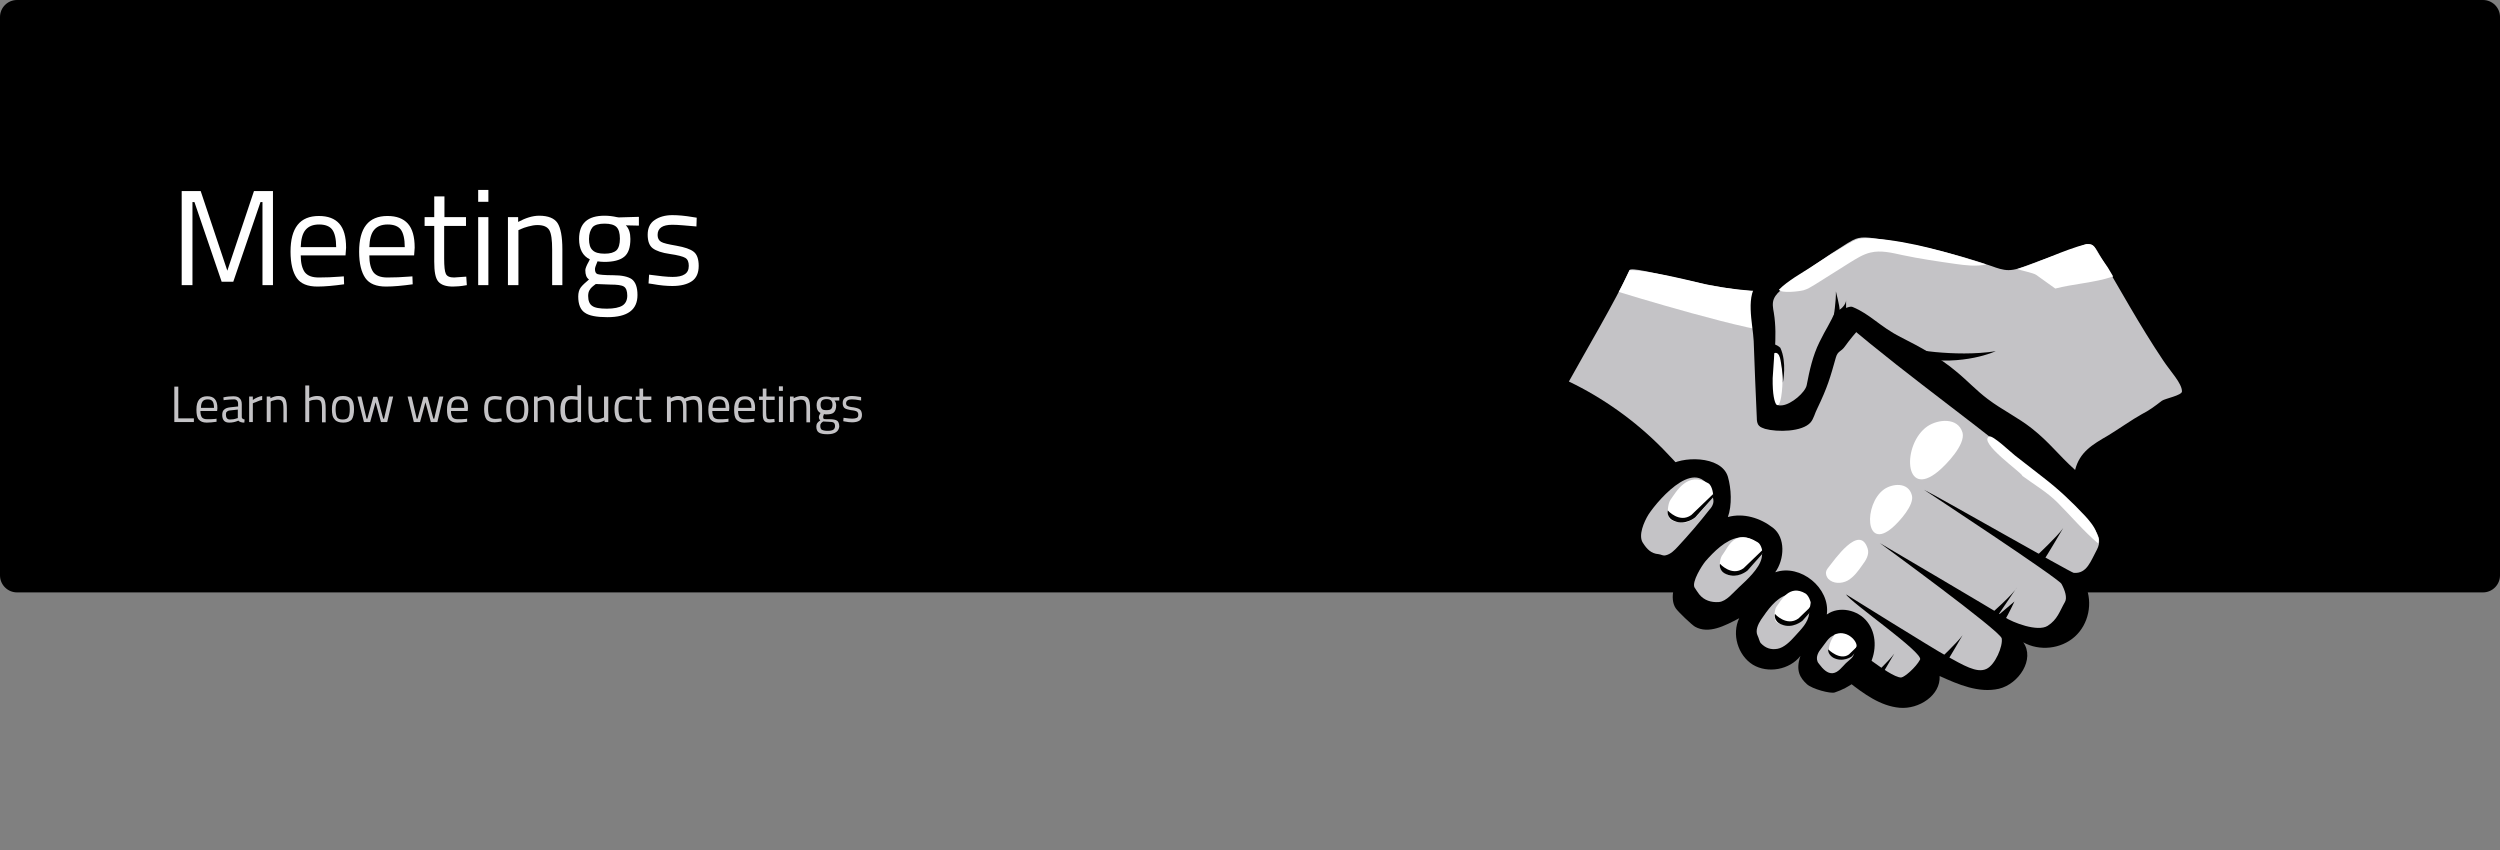 <?xml version="1.0" encoding="utf-8"?>
<!-- Generator: Adobe Illustrator 23.0.2, SVG Export Plug-In . SVG Version: 6.00 Build 0)  -->
<svg version="1.1" xmlns="http://www.w3.org/2000/svg" xmlns:xlink="http://www.w3.org/1999/xlink" x="0px" y="0px"
	 viewBox="0 0 882 300" style="enable-background:new 0 0 882 300;" xml:space="preserve">
<rect x="0" y="0" width="882" height="300" fill="#808080" stroke="none"/>
<style type="text/css">
	.st0{fill:#C4C3C6;}
	.st1{fill:#FFFFFF;}
	.st2{fill-rule:evenodd;clip-rule:evenodd;}
	.st3{fill-rule:evenodd;clip-rule:evenodd;fill:#C4C3C6;}
	.st4{fill-rule:evenodd;clip-rule:evenodd;fill:#FFFFFF;}
	.st5{fill:#010101;}
	.st6{fill:none;}
	.st7{fill-rule:evenodd;clip-rule:evenodd;fill:#B1B2B7;}
	.st8{fill-rule:evenodd;clip-rule:evenodd;fill:#FDFDFD;}
	.st9{fill-rule:evenodd;clip-rule:evenodd;fill:#F9F9F9;}
</style>
<g id="Layer_4">
	<path d="M876,209H6c-3.3,0-6-2.7-6-6V6c0-3.3,2.7-6,6-6h870c3.3,0,6,2.7,6,6v197C882,206.3,879.3,209,876,209z"/>
</g>
<g id="Layer_2">
</g>
<g id="Layer_3">
</g>
<g id="Layer_1">
	<g>
		<path d="M619.7,91.2c10.3,0.7,21.8,0.7,31.9,2.8c3,0.6,5.4,4.3,8,5.9c4.2,2.5,7.4,6.3,10.6,9.9c17.1,19.1,38.4,33.7,58.7,49.3
			c8.3,6.4,16.8,13.5,19.8,23.5s-2.5,23.1-12.9,24.1c2.6,6,1.1,13.5-3.8,17.9s-12.5,5.2-18.2,2c4.2,5.9-1.5,14.7-8.6,16.4
			c-7.1,1.6-14.3-1.5-20.9-4.5c0.4,6.8-7.3,11.8-14.1,11.2s-12.6-4.9-18-9.1c-8.9-6.9-17.7-13.7-26.6-20.6
			c-16.7-12.9-34-26.6-43.3-45.6c-1.9-3.8-3.4-7.8-6.1-11.1c-2.4-2.8-5.5-4.9-8.5-6.9c-10.1-6.5-20.7-12.3-31.7-17.4
			c5-10.2,10.1-20.4,15.5-30.4c3.8-7.1,17.3-30.4,17.3-30.4c8.6,2,15.4,7.3,22.8,9.5C601.1,90.4,610,90.5,619.7,91.2z"/>
		<path class="st0" d="M700.8,236c-3.4,1.6-8.1-1.3-14.3-4.7c-4.1-2.2-35.2-21.6-35.2-21.6c1.3,2.6,27.4,20.6,26.1,23
			c-1.5,2.8-5.5,6.2-6.6,6.3c-2,0.3-8.3-4.3-8.3-4.3c-21.2-14.8-33.2-24.8-49.3-45c-8.7-10.9-16.7-21.3-26.5-31.3
			c-9.8-10-21.3-18.1-33.2-23.8c5.5-10,16.6-28.7,21.4-39.3c0.9-2,30.2,7.4,46.7,7.6c5.5,0.1,16.2,0.9,21.4,2.7c3.2,1.1,5.4,6,8,8.3
			c23.4,20,49.6,38,72.9,58c0,0,9.6,7.9,11.2,10.1c2.7,3.5,7.3,7,4.7,11.9c-2.2,4-3.5,8.6-8.2,8.2c-1-0.1-49.1-27.6-52.8-29.3
			c0,0,47.3,31.1,48.5,33.2c1.2,2.2,2.1,4.9,1.2,6.4c-1.8,3.1-2.6,6.2-6.1,8.4c-3.5,2.2-12.2-1.1-15.2-3.1c-3-2-44-26.1-44-26.1
			s42.4,30.9,43,33.6C706.7,227.9,703.9,234.6,700.8,236z"/>
		<path class="st1" d="M667.7,186.1c-9.8,8.5-10.2-8.2-3.1-13.4c2.9-2.1,8.6-2.8,9.9,2C675.5,178.1,670.1,184,667.7,186.1z"/>
		<path class="st1" d="M683.8,166.3c-12.2,10.1-12.8-9.7-3.8-15.9c3.7-2.5,10.8-3.3,12.4,2.3C693.4,156.9,686.7,163.9,683.8,166.3z"
			/>
		<path class="st1" d="M658.9,193.5c0.7,2.1-0.6,4.2-1.9,5.9c-1.4,2-2.9,4.1-5.1,5.4c-2.2,1.2-5.2,1.2-6.9-0.6
			c-0.6-0.7-1-1.7-0.7-2.7c0.1-0.4,0.4-0.8,0.6-1.1C647.1,197.7,656,184.6,658.9,193.5z"/>
		<path d="M702.8,216.2c0,0,7.5-6.6,8.8-9l-6.8,10l5.9-5c0,0-2,4.3-3.5,6.8C707.2,219,702.5,219.5,702.8,216.2z"/>
		<path d="M684.3,232.6c0,0,6.4-6.1,8.1-8.5c0,0-5.2,9-6,10L684.3,232.6z"/>
		<path d="M660.2,239.1c0,0,6.4-6.1,8.1-8.5c0,0-5.2,9-6,10L660.2,239.1z"/>
		<path d="M718.6,196c0,0,7.4-6.9,9.3-9.7c0,0-6,10.2-6.9,11.4L718.6,196z"/>
		<path class="st1" d="M713.5,167.9c4.2,3.1,8.7,5.7,12.4,9.4c4.5,4.5,9.4,10.3,14.3,14.4c0.7-1.8-0.2-2.4-0.7-4.1s-2.6-4.2-3.8-5.5
			c-4.9-5.2-9.2-9.3-14.9-13.7c-3.3-2.6-6.6-5.1-9.9-7.7c-1.2-0.9-7.9-7.3-9.1-6.7C697.7,156,713.5,166.9,713.5,167.9z"/>
		<path class="st1" d="M571.1,103c0,0,49.3,15.2,57.9,14.3L642.5,99c0,0-8.6,7.4-40.1,1.5c0,0-20.5-5.3-27.5-5.2
			C574.9,95.3,572.1,101.2,571.1,103z"/>
		<path d="M588.4,164.5c4.4-3.6,18.9-4,21.2,3.7c1.2,4.1,1.5,10.1,0,14.2c5.5-1.5,11.4,0.3,15.9,3.8c4.5,3.5,4.1,11.1,0.8,15.7
			c8.9-3.1,19.5,5.6,18.2,14.9c4.3-3.1,11-1.7,14.3,2.6c3.3,4.2,3.3,10.4,0.8,15.2c-2.5,4.7-7.2,8-12.3,9.7
			c-1.5,0.5-7.9-1.2-9.8-2.9c-2.4-2.2-4.1-4.8-2.3-10c-3.8,4.9-11.5,6.3-16.8,3.1c-5.3-3.3-7.5-10.8-4.8-16.4
			c-5.1,2.7-10.8,5.7-15.6,3c-1.2-0.7-6-5.3-6.8-6.5c-2.4-3.6-0.1-9.3,0.9-13.5c-1.2,2.6-6.5,4.4-9.4,3.1
			c-13.6-6.1-12-13.7-5.9-24.6C580.5,172.9,584.4,167.7,588.4,164.5z"/>
		<path class="st0" d="M604.3,175.5c0.2,0.7,0.3,1.4,0.1,2.1c-0.2,0.8-0.7,1.6-1.3,2.2c-3.5,4.5-7.3,8.9-11.2,13.1
			c-1.2,1.3-2.5,2.6-4.2,3c-1,0.3-1.6-0.3-2.6-0.4c-2.6-0.2-4.1-1.8-5.5-4c-1.7-2.6,0.4-7.4,2-10C585.3,175.9,600,159,604.3,175.5z"
			/>
		<path class="st0" d="M613.2,189.7c2.2-0.4,4.6,0.1,6.3,1.6c1.7,1.4,2.5,3.5,2,5.6c-0.8,3.7-5.2,7.7-8,10.3c-2,1.8-4.4,5-7.1,5.2
			c-2.7,0.2-5.2-0.6-6.9-2.7c-0.4-0.5-1.4-2-1.7-2.5c-0.9-2,2.5-7.5,3.9-9.2C604.6,194.7,608.7,190.5,613.2,189.7z"/>
		<path class="st0" d="M630.4,209.9c1.9-0.5,4-0.2,5.6,1c1.6,1.2,2.6,3.4,2.3,5.4c-0.4,3.5-2.8,5.6-5.1,8.2c-1.6,1.8-3.8,4-6.1,4.4
			c-2.3,0.4-4.2-0.2-5.9-2c-0.4-0.4-0.8-2.1-1.1-2.6c-0.9-1.8,0.1-4,1.2-5.7C623.5,215.4,626.5,211,630.4,209.9z"/>
		<path class="st0" d="M648.4,223.7c1.6-0.3,3.3,0.1,4.5,1.2c1.2,1.1,1.9,2.9,1.5,4.6c-0.6,2.8-1.2,2.6-3.2,4.5
			c-1.4,1.4-2.7,3.3-4.6,3.5c-1.9,0.2-3.5-1.5-4.7-3.1c-0.3-0.4-0.6-0.7-0.7-1.1c-0.6-1.6,0.3-3.3,1.4-4.6
			C644.7,226.1,645.2,224.3,648.4,223.7z"/>
		<path class="st1" d="M602.7,170.5c1.5,0.9,1.8,4.3,1.7,4.6c-0.1,0.4-0.4,0.8-0.7,1.1c-2,2.3-3.4,4.3-5.6,6.4
			c-0.7,0.6-2.3,1.4-3.2,1.7c-0.6,0.1-1.2,0.1-1.8,0c-1.5-0.1-3.2-0.3-4.1-1.4c-1-1.3-0.6-5.2,0.3-6.5
			C591.4,173.5,595.3,166.1,602.7,170.5z"/>
		<path class="st1" d="M637,209.4c1.1,0.7,1.9,3,1.8,3.3c-0.1,0.3-0.1,1.4-0.4,1.7c-1.5,1.8-2.5,3.4-4.3,5c-0.5,0.5-2.4,0.7-3.2,0.9
			c-0.4,0.1-0.9,0.1-1.3,0c-1.1-0.1-2.5-0.2-3.1-1.1c-0.7-1-0.5-4.1,0.2-5.1C628.4,211.8,631.3,206,637,209.4z"/>
		<path class="st1" d="M620.1,191.3c1.4,0.8,1.8,3.6,1.7,3.9c-0.1,0.4-0.4,0.7-0.7,1c-2,1.9-2.5,3-4.7,4.8c-0.7,0.5-3,1.9-3.9,2.1
			c-0.6,0.1-1.1,0.1-1.7,0c-1.5-0.1-2.7-1.2-3.5-2.1c-1-1.1-0.5-4.3,0.5-5.4C609.7,193.1,611.9,186.3,620.1,191.3z"/>
		<path d="M588.4,180.1c0,0,4.1,4.6,8.3,1.6l7.8-7.5l0.2,0.9l-6.6,7.4c0,0-3.5,3-7.4,1.3C587.8,182.7,588.4,180.1,588.4,180.1z"/>
		<path d="M606.8,198.9c0,0,4.1,4.6,8.3,1.6l7.8-7.5l0.2,0.9l-6.6,7.4c0,0-3.5,3-7.4,1.3C606.2,201.4,606.8,198.9,606.8,198.9z"/>
		<path d="M626.2,216.6c0,0,4.1,4.6,8.3,1.6l7.8-7.5l0.2,0.9l-6.6,7.4c0,0-3.5,3-7.4,1.3C625.6,219.2,626.2,216.6,626.2,216.6z"/>
		<path d="M619.8,147.4c0,1,0.1,2.1,0.8,2.8c0.5,0.6,1.4,0.8,2.1,1.1c4.3,1.2,13.2,1.1,16.1-2.3c1.1-1.3,1.5-3.3,2.3-4.8
			c3.7-7.7,4.6-11,6.6-18.1c0.7-2.4,1.8-1.9,3.2-3.9c1.4-2,3.9-5,5.5-6.8c2.2-2.5,1.9-3.4,3.7-6c0.4-0.6,1.3-0.9,2.1-0.9
			c1,0,1.9,0.7,2.7,1.5c6.5,6.1,13.2,12.1,19.9,18c2.3,2.1,4.7,4.1,7,6.2c15.5,13.8,31,27.6,46.5,41.4c0.6,0.6,1.4,1.2,2.2,1
			c0.7-0.1,1.2-0.8,1.6-1.4c4.4-6.9,7.3-15.4,14.1-20c2.6-1.8,5.7-2.9,8.6-4.1c4.9-2.1,9.5-4.8,13.8-7.9c0.6-0.4,1.2-0.9,1.6-1.5
			c0.5-0.8,0.6-1.9,0.5-2.9c-0.5-8.2-6.6-12.9-10.2-20.3c-2.1-4.3-4.8-10.1-7.5-14c-1.4-2-2-4.3-3.3-6.3c-1.6-2.5-2.8-4.9-4.3-7.4
			c-3.9-6.1-7.9-12.5-11.3-18.9c-9.2,3.9-16.4,6.9-25.6,10.9c-3.1,1.3-6.2,2.6-9.6,2.8c-3.2,0.1-6.3-0.8-9.3-1.7
			C687,80.4,674,78,661.1,75.7c-2.2-0.4-4.4-0.8-6.5-0.3c-2.5,0.6-4.5,2.2-6.5,3.9c-8.4,7-19,13-27.4,20c-5.2,4.4-2.3,14.8-2,21
			C619,129.3,619.4,138.4,619.8,147.4z"/>
		<path class="st0" d="M637.4,135.9c1-5.2,2.1-10.3,4.5-15.2c2.5-5.1,3.5-6,5.9-11.5c1.8,0.8,4.3-1.5,5.8-0.9
			c6.3,2.6,9.6,6.9,16.9,10.6c6.9,3.5,13.8,7.2,19.7,12.2c3.8,3.1,7.2,6.8,11.1,9.7c5,3.8,10.7,6.5,15.6,10.4
			c6.2,4.9,9.2,9.2,15.2,14.6c1.6-6.3,6-8.9,11.7-12.2c2.7-1.6,8.9-5.9,11.7-7.4c2.9-1.5,4.6-2.8,7.2-4.8c1.1-0.8,7.1-1.9,7.1-3.3
			c0-2.9-4.1-7.1-6.6-10.9c-8.4-12.5-15.5-25.6-23.3-38.7c-0.6-1-1.3-2-2.4-2.3c-0.9-0.3-1.9,0.1-2.8,0.4c-5.4,2.1-14,4.9-19.4,7
			c-2.1,0.8-4.4,1.7-6.7,1.7c-2,0-4-0.7-5.9-1.4c-13.6-4.7-27.7-8-42-9.9c-1.7-0.2-3.4-0.4-5.1,0c-1.4,0.3-2.6,1.1-3.8,1.8
			c-7.9,4.9-15.5,10.2-22.8,16c-1.3,1-2.6,2.2-3.2,3.7c-0.6,1.5-0.3,3.2,0,4.8c1.5,9.2-0.5,16.9,0.2,26.2c0.4,5.3,0.1,6.9,2.8,6.5
			C632.1,142.6,636.9,138.4,637.4,135.9z"/>
		<path d="M672.6,122.8c0,0,16.8,3.4,31.5,1.1c0,0-11.3,5.3-27.2,2.5L672.6,122.8z"/>
		<path class="st1" d="M645.2,229.4c0,0,2.6,3.1,4.9,3c0,0,5.2-2.7,4.9-4.8s-3.9-5.5-7.8-3.7C647.2,224,645.1,226.8,645.2,229.4z"/>
		<path d="M645,229.1c0,0,4.1,4.1,7.3,1.8l5.8-5.6l0.2,0.7l-5,5.6c0,0-3.2,2.3-6.6,0.4C644.7,230.7,645,229.1,645,229.1z"/>
		<path class="st1" d="M626,124.6c0-0.8,0.9-1.1,1.2-0.4c0.6,1,1.4,4.4,1.7,7.4c0,0,0.2,8.9-1.4,11.2c-0.2,0.3-0.7,0.1-0.9-0.2
			c-0.5-0.8-1.3-3.2-1.2-9.2L626,124.6z"/>
		<path class="st1" d="M743.6,94.3c-1-1.5-3.1-4.3-3.8-5.7c-1.1-2-1.4-2.5-3.7-2.5c-8.2,2.1-16.4,6.4-24.4,8.8
			c1.1,0.5,5.8,1.4,6.7,2.1c4.5,3.3,2.2,1.5,6.7,4.8c6.1-1.6,14-2.1,19.9-4.1c0.3-0.1,0.4,0,0.5-0.2L743.6,94.3z"/>
		<path d="M646.9,111.9c0,0,0.9-5.6,0.8-9.1c0,0,1.4,5.4,1.3,6.5c0,0,2.5-1.7,2.3-3.7v6.3H646.9z"/>
		<path class="st1" d="M636.3,102.4c1.4-0.4,2.7-1.2,4-2c4.1-2.6,8.3-5.2,12.4-7.8c2.3-1.4,4.6-2.9,7.2-3.5
			c3.7-0.9,7.6,0.1,11.3,0.9c6.1,1.3,12.3,2.2,18.6,3.1c3.6,0.5,7.4,1,11,0.2c-13.2-4.1-26.4-8.2-40.2-9.2c-1.7-0.1-3.4-0.2-5,0.2
			c-1.3,0.4-2.6,1.1-3.8,1.8c-4.2,2.5-8.3,5.1-12.4,7.8c-3.8,2.5-8.5,5-11.8,8.3C628.4,103.6,634.8,102.8,636.3,102.4z"/>
		<path d="M626,124.6c0,0,1.6-0.9,2.2,2.5c0,0,0.9,5.1,0.8,7.9c0,0,1.5-7.2-0.9-12.3c0,0-2.9-2.9-5,0L626,124.6z"/>
	</g>
	<g>
		<path class="st1" d="M64.1,100.6V67.4h6.7l9.4,28.1l9.4-28.1h6.7v33.2h-3.7V71.3h-0.7l-9.6,28.1h-4.1l-9.6-28.1h-0.7v29.3H64.1z"
			/>
		<path class="st1" d="M119.9,97.6l1.4-0.1l0.1,2.8c-3.6,0.5-6.8,0.8-9.4,0.8c-3.5,0-5.9-1-7.3-3c-1.4-2-2.2-5.1-2.2-9.3
			c0-8.4,3.3-12.6,10-12.6c3.2,0,5.6,0.9,7.2,2.7c1.6,1.8,2.4,4.6,2.4,8.5l-0.2,2.7h-15.8c0,2.7,0.5,4.6,1.4,5.9
			c1,1.3,2.6,1.9,5,1.9C115,97.9,117.4,97.8,119.9,97.6z M118.6,87.2c0-2.9-0.5-5-1.4-6.2c-0.9-1.2-2.5-1.8-4.6-1.8
			c-2.1,0-3.7,0.6-4.8,1.9c-1.1,1.3-1.6,3.3-1.7,6.1H118.6z"/>
		<path class="st1" d="M144.1,97.6l1.4-0.1l0.1,2.8c-3.6,0.5-6.8,0.8-9.4,0.8c-3.5,0-5.9-1-7.3-3c-1.4-2-2.2-5.1-2.2-9.3
			c0-8.4,3.3-12.6,10-12.6c3.2,0,5.6,0.9,7.2,2.7c1.6,1.8,2.4,4.6,2.4,8.5l-0.2,2.7h-15.8c0,2.7,0.5,4.6,1.4,5.9
			c1,1.3,2.6,1.9,5,1.9C139.2,97.9,141.6,97.8,144.1,97.6z M142.8,87.2c0-2.9-0.5-5-1.4-6.2c-0.9-1.2-2.5-1.8-4.6-1.8
			c-2.1,0-3.7,0.6-4.8,1.9c-1.1,1.3-1.6,3.3-1.7,6.1H142.8z"/>
		<path class="st1" d="M164.3,79.7h-7.6v11.5c0,2.8,0.2,4.6,0.6,5.4c0.4,0.9,1.4,1.3,2.9,1.3l4.3-0.3l0.2,3
			c-2.1,0.4-3.8,0.5-4.9,0.5c-2.5,0-4.2-0.6-5.2-1.8c-1-1.2-1.4-3.5-1.4-7V79.7h-3.4v-3.1h3.4v-7.3h3.6v7.3h7.6V79.7z"/>
		<path class="st1" d="M168.7,71.2V67h3.6v4.2H168.7z M168.7,100.6v-24h3.6v24H168.7z"/>
		<path class="st1" d="M182.8,100.6h-3.6v-24h3.6v1.7c2.6-1.4,5.1-2.2,7.4-2.2c3.2,0,5.4,0.9,6.5,2.6c1.1,1.7,1.7,4.8,1.7,9.2v12.7
			h-3.6V88c0-3.3-0.3-5.6-1-6.8c-0.7-1.2-2.1-1.8-4.2-1.8c-1,0-2.1,0.2-3.2,0.5c-1.1,0.3-2,0.6-2.6,0.9l-0.9,0.4V100.6z"/>
		<path class="st1" d="M214.3,111.9c-3.8,0-6.5-0.5-8-1.6c-1.5-1-2.3-2.9-2.3-5.7c0-1.3,0.3-2.4,0.9-3.2c0.6-0.8,1.6-1.7,2.9-2.8
			c-0.9-0.6-1.3-1.7-1.3-3.3c0-0.5,0.4-1.6,1.2-3l0.4-0.8c-2.5-1.2-3.8-3.6-3.8-7.2c0-5.5,3-8.2,9-8.2c1.5,0,3,0.2,4.3,0.5l0.7,0.1
			l7.1-0.2v3.1l-4.6-0.1c1.1,1.1,1.6,2.7,1.6,4.8c0,3-0.7,5.1-2.2,6.3s-3.8,1.8-7,1.8c-0.9,0-1.6-0.1-2.4-0.2
			c-0.6,1.4-0.9,2.3-0.9,2.7c0,1,0.3,1.6,0.9,1.8c0.6,0.2,2.4,0.4,5.5,0.4c3.1,0,5.3,0.5,6.6,1.4c1.3,1,2,2.8,2,5.6
			C224.9,109.3,221.4,111.9,214.3,111.9z M207.5,104.4c0,1.7,0.5,2.9,1.4,3.5c0.9,0.7,2.7,1,5.2,1s4.4-0.4,5.5-1.1
			c1.1-0.7,1.7-1.9,1.7-3.5c0-1.6-0.4-2.7-1.2-3.2c-0.8-0.5-2.4-0.7-4.7-0.7l-5.2-0.2c-1.1,0.8-1.8,1.4-2.1,2
			C207.7,102.7,207.5,103.5,207.5,104.4z M207.8,84.3c0,1.9,0.4,3.2,1.3,4c0.8,0.8,2.2,1.2,4.2,1.2c2,0,3.3-0.4,4.2-1.2
			c0.8-0.8,1.2-2.2,1.2-4.1c0-1.9-0.4-3.3-1.2-4.1s-2.2-1.2-4.2-1.2c-2,0-3.4,0.4-4.2,1.2C208.3,81.1,207.8,82.4,207.8,84.3z"/>
		<path class="st1" d="M237.2,79.3c-3.5,0-5.2,1.2-5.2,3.6c0,1.1,0.4,1.9,1.2,2.4c0.8,0.5,2.6,0.9,5.5,1.4c2.8,0.5,4.9,1.2,6,2.1
			c1.2,0.9,1.8,2.6,1.8,5c0,2.5-0.8,4.3-2.4,5.4s-3.9,1.7-6.9,1.7c-2,0-4.3-0.2-7-0.7l-1.4-0.2l0.2-3.1c3.6,0.5,6.4,0.8,8.3,0.8
			s3.3-0.3,4.2-0.9c1-0.6,1.5-1.6,1.5-3c0-1.4-0.4-2.3-1.2-2.8c-0.8-0.5-2.7-1-5.5-1.4c-2.8-0.4-4.8-1.1-6-2
			c-1.2-0.9-1.8-2.5-1.8-4.8c0-2.3,0.8-4.1,2.5-5.2c1.6-1.1,3.7-1.7,6.2-1.7c2,0,4.4,0.2,7.3,0.7l1.3,0.2l-0.1,3.1
			C242.1,79.6,239.3,79.3,237.2,79.3z"/>
	</g>
	<g>
		<path class="st0" d="M68.4,148.9h-6.9v-12.5h1.4v11.2h5.5V148.9z"/>
		<path class="st0" d="M75.9,147.8l0.5-0.1l0,1.1c-1.4,0.2-2.5,0.3-3.5,0.3c-1.3,0-2.2-0.4-2.8-1.1s-0.8-1.9-0.8-3.5
			c0-3.2,1.3-4.7,3.8-4.7c1.2,0,2.1,0.3,2.7,1s0.9,1.7,0.9,3.2l-0.1,1h-5.9c0,1,0.2,1.7,0.5,2.2c0.4,0.5,1,0.7,1.9,0.7
			C74.1,147.9,75,147.9,75.9,147.8z M75.5,143.9c0-1.1-0.2-1.9-0.5-2.3c-0.4-0.5-0.9-0.7-1.7-0.7s-1.4,0.2-1.8,0.7
			c-0.4,0.5-0.6,1.2-0.6,2.3H75.5z"/>
		<path class="st0" d="M85.3,142.6v4.6c0,0.4,0.4,0.7,1,0.8l-0.1,1.1c-0.9,0-1.7-0.2-2.1-0.7c-1.1,0.5-2.2,0.7-3.2,0.7
			c-0.8,0-1.5-0.2-1.9-0.7c-0.4-0.5-0.6-1.1-0.6-2s0.2-1.5,0.7-1.9c0.4-0.4,1.1-0.7,2.1-0.8l2.8-0.3v-0.8c0-0.6-0.1-1-0.4-1.3
			c-0.3-0.3-0.6-0.4-1.1-0.4c-1,0-2,0.1-3,0.2l-0.6,0.1l-0.1-1c1.3-0.3,2.5-0.4,3.5-0.4c1,0,1.8,0.2,2.2,0.7
			C85,140.9,85.3,141.6,85.3,142.6z M79.7,146.3c0,1.1,0.5,1.7,1.4,1.7c0.8,0,1.6-0.1,2.4-0.4l0.4-0.1v-3l-2.7,0.3
			c-0.5,0-0.9,0.2-1.2,0.5C79.8,145.4,79.7,145.8,79.7,146.3z"/>
		<path class="st0" d="M87.9,148.9v-9h1.3v1.2c1-0.7,2.1-1.2,3.3-1.4v1.4c-0.5,0.1-1,0.2-1.6,0.5s-1,0.4-1.3,0.5l-0.4,0.2v6.6H87.9z
			"/>
		<path class="st0" d="M95.5,148.9h-1.4v-9h1.3v0.6c1-0.5,1.9-0.8,2.8-0.8c1.2,0,2,0.3,2.4,1c0.4,0.6,0.6,1.8,0.6,3.5v4.8H100v-4.7
			c0-1.2-0.1-2.1-0.4-2.6s-0.8-0.7-1.6-0.7c-0.4,0-0.8,0.1-1.2,0.2c-0.4,0.1-0.8,0.2-1,0.3l-0.3,0.2V148.9z"/>
		<path class="st0" d="M109.1,148.9h-1.4V136h1.4v4.4c1-0.5,1.9-0.7,2.8-0.7c1.2,0,2,0.3,2.4,1c0.4,0.6,0.6,1.8,0.6,3.5v4.8h-1.3
			v-4.7c0-1.2-0.1-2.1-0.4-2.6c-0.2-0.5-0.8-0.7-1.6-0.7c-0.8,0-1.5,0.1-2.2,0.4l-0.3,0.1V148.9z"/>
		<path class="st0" d="M117.1,144.4c0-1.6,0.3-2.8,0.9-3.6c0.6-0.7,1.6-1.1,3-1.1c1.4,0,2.4,0.4,3,1.1c0.6,0.7,0.9,1.9,0.9,3.6
			c0,1.6-0.3,2.8-0.8,3.6c-0.6,0.7-1.6,1.1-3,1.1s-2.5-0.4-3-1.1C117.3,147.2,117.1,146,117.1,144.4z M118.4,144.4
			c0,1.3,0.2,2.2,0.5,2.8c0.3,0.5,1,0.8,2,0.8c1,0,1.7-0.3,2-0.8c0.3-0.5,0.5-1.4,0.5-2.8s-0.2-2.2-0.5-2.7c-0.3-0.5-1-0.7-1.9-0.7
			s-1.6,0.2-1.9,0.7C118.6,142.2,118.4,143.1,118.4,144.4z"/>
		<path class="st0" d="M126.1,139.9h1.4l1.8,7.8h0.3l2.1-7.7h1.4l2.1,7.7h0.3l1.8-7.8h1.4l-2.1,9h-2.2l-1.9-7l-1.9,7h-2.2
			L126.1,139.9z"/>
		<path class="st0" d="M143.8,139.9h1.4l1.8,7.8h0.3l2.1-7.7h1.4l2.1,7.7h0.3l1.8-7.8h1.4l-2.1,9H152l-1.9-7l-1.9,7h-2.2
			L143.8,139.9z"/>
		<path class="st0" d="M164.3,147.8l0.5-0.1l0,1.1c-1.4,0.2-2.5,0.3-3.5,0.3c-1.3,0-2.2-0.4-2.8-1.1s-0.8-1.9-0.8-3.5
			c0-3.2,1.3-4.7,3.8-4.7c1.2,0,2.1,0.3,2.7,1s0.9,1.7,0.9,3.2l-0.1,1h-5.9c0,1,0.2,1.7,0.5,2.2c0.4,0.5,1,0.7,1.9,0.7
			C162.5,147.9,163.4,147.9,164.3,147.8z M163.8,143.9c0-1.1-0.2-1.9-0.5-2.3c-0.4-0.5-0.9-0.7-1.7-0.7s-1.4,0.2-1.8,0.7
			c-0.4,0.5-0.6,1.2-0.6,2.3H163.8z"/>
		<path class="st0" d="M174.6,139.7c0.4,0,1.1,0.1,2,0.2l0.4,0.1l-0.1,1.1c-1-0.1-1.7-0.2-2.1-0.2c-1,0-1.7,0.2-2.1,0.7
			s-0.5,1.4-0.5,2.7c0,1.3,0.2,2.2,0.5,2.7c0.3,0.5,1.1,0.8,2.1,0.8l2.1-0.2l0.1,1.1c-1.1,0.2-2,0.3-2.5,0.3c-1.4,0-2.4-0.4-2.9-1.1
			s-0.8-1.9-0.8-3.6s0.3-2.9,0.9-3.6C172.3,140.1,173.2,139.7,174.6,139.7z"/>
		<path class="st0" d="M178.6,144.4c0-1.6,0.3-2.8,0.9-3.6c0.6-0.7,1.6-1.1,3-1.1c1.4,0,2.4,0.4,3,1.1c0.6,0.7,0.9,1.9,0.9,3.6
			c0,1.6-0.3,2.8-0.8,3.6c-0.6,0.7-1.6,1.1-3,1.1s-2.5-0.4-3-1.1C178.8,147.2,178.6,146,178.6,144.4z M180,144.4
			c0,1.3,0.2,2.2,0.5,2.8c0.3,0.5,1,0.8,2,0.8c1,0,1.7-0.3,2-0.8c0.3-0.5,0.5-1.4,0.5-2.8s-0.2-2.2-0.5-2.7c-0.3-0.5-1-0.7-1.9-0.7
			s-1.6,0.2-1.9,0.7C180.1,142.2,180,143.1,180,144.4z"/>
		<path class="st0" d="M189.8,148.9h-1.4v-9h1.3v0.6c1-0.5,1.9-0.8,2.8-0.8c1.2,0,2,0.3,2.4,1c0.4,0.6,0.6,1.8,0.6,3.5v4.8h-1.3
			v-4.7c0-1.2-0.1-2.1-0.4-2.6s-0.8-0.7-1.6-0.7c-0.4,0-0.8,0.1-1.2,0.2c-0.4,0.1-0.8,0.2-1,0.3l-0.3,0.2V148.9z"/>
		<path class="st0" d="M205,136v12.9h-1.3v-0.6c-0.9,0.5-1.8,0.8-2.7,0.8c-0.5,0-0.9-0.1-1.3-0.2s-0.7-0.3-1-0.6
			c-0.6-0.6-1-1.8-1-3.6s0.3-3,0.9-3.8c0.6-0.8,1.5-1.2,2.9-1.2c0.7,0,1.4,0.1,2.2,0.2v-4H205z M200.4,147.8
			c0.2,0.1,0.5,0.1,0.8,0.1s0.7-0.1,1.2-0.2s0.8-0.2,1-0.3l0.4-0.2v-6.1c-0.8-0.1-1.5-0.2-2.1-0.2c-0.9,0-1.5,0.3-1.9,0.9
			c-0.4,0.6-0.5,1.5-0.5,2.7c0,1.4,0.2,2.3,0.6,2.8C199.9,147.5,200.1,147.7,200.4,147.8z"/>
		<path class="st0" d="M213.3,139.9h1.3v9h-1.3v-0.6c-0.9,0.5-1.8,0.8-2.7,0.8c-1.2,0-2-0.3-2.4-1c-0.4-0.6-0.6-1.8-0.6-3.5v-4.7
			h1.3v4.7c0,1.3,0.1,2.2,0.3,2.6c0.2,0.4,0.7,0.7,1.5,0.7c0.4,0,0.8-0.1,1.2-0.2c0.4-0.1,0.7-0.2,0.9-0.3l0.3-0.2V139.9z"/>
		<path class="st0" d="M220.6,139.7c0.4,0,1.1,0.1,2,0.2l0.4,0.1l-0.1,1.1c-1-0.1-1.7-0.2-2.1-0.2c-1,0-1.7,0.2-2.1,0.7
			s-0.5,1.4-0.5,2.7c0,1.3,0.2,2.2,0.5,2.7c0.3,0.5,1.1,0.8,2.1,0.8l2.1-0.2l0.1,1.1c-1.1,0.2-2,0.3-2.5,0.3c-1.4,0-2.4-0.4-2.9-1.1
			s-0.8-1.9-0.8-3.6s0.3-2.9,0.9-3.6C218.3,140.1,219.2,139.7,220.6,139.7z"/>
		<path class="st0" d="M229.7,141.1h-2.9v4.3c0,1,0.1,1.7,0.2,2c0.1,0.3,0.5,0.5,1.1,0.5l1.6-0.1l0.1,1.1c-0.8,0.1-1.4,0.2-1.8,0.2
			c-0.9,0-1.6-0.2-1.9-0.7c-0.4-0.5-0.5-1.3-0.5-2.6v-4.7h-1.3v-1.2h1.3v-2.8h1.3v2.8h2.9V141.1z"/>
		<path class="st0" d="M236.7,148.9h-1.4v-9h1.3v0.6c0.9-0.5,1.8-0.8,2.6-0.8c1.1,0,1.9,0.3,2.3,0.9c0.4-0.2,0.9-0.5,1.5-0.6
			c0.6-0.2,1.2-0.3,1.7-0.3c1.2,0,2,0.3,2.4,1c0.4,0.6,0.6,1.8,0.6,3.5v4.8h-1.3v-4.7c0-1.2-0.1-2.1-0.4-2.6s-0.8-0.7-1.5-0.7
			c-0.4,0-0.8,0.1-1.2,0.2c-0.4,0.1-0.7,0.2-1,0.3l-0.3,0.2c0.2,0.4,0.2,1.3,0.2,2.6v4.7H241v-4.6c0-1.3-0.1-2.2-0.4-2.6
			c-0.2-0.5-0.7-0.7-1.5-0.7c-0.4,0-0.8,0.1-1.2,0.2c-0.4,0.1-0.7,0.2-0.9,0.3l-0.3,0.2V148.9z"/>
		<path class="st0" d="M256.5,147.8l0.5-0.1l0,1.1c-1.4,0.2-2.5,0.3-3.5,0.3c-1.3,0-2.2-0.4-2.8-1.1s-0.8-1.9-0.8-3.5
			c0-3.2,1.3-4.7,3.8-4.7c1.2,0,2.1,0.3,2.7,1s0.9,1.7,0.9,3.2l-0.1,1h-5.9c0,1,0.2,1.7,0.5,2.2c0.4,0.5,1,0.7,1.9,0.7
			C254.7,147.9,255.6,147.9,256.5,147.8z M256,143.9c0-1.1-0.2-1.9-0.5-2.3c-0.4-0.5-0.9-0.7-1.7-0.7s-1.4,0.2-1.8,0.7
			c-0.4,0.5-0.6,1.2-0.6,2.3H256z"/>
		<path class="st0" d="M265.6,147.8l0.5-0.1l0,1.1c-1.4,0.2-2.5,0.3-3.5,0.3c-1.3,0-2.2-0.4-2.8-1.1s-0.8-1.9-0.8-3.5
			c0-3.2,1.3-4.7,3.8-4.7c1.2,0,2.1,0.3,2.7,1s0.9,1.7,0.9,3.2l-0.1,1h-5.9c0,1,0.2,1.7,0.5,2.2c0.4,0.5,1,0.7,1.9,0.7
			C263.8,147.9,264.7,147.9,265.6,147.8z M265.1,143.9c0-1.1-0.2-1.9-0.5-2.3c-0.4-0.5-0.9-0.7-1.7-0.7s-1.4,0.2-1.8,0.7
			c-0.4,0.5-0.6,1.2-0.6,2.3H265.1z"/>
		<path class="st0" d="M273.2,141.1h-2.9v4.3c0,1,0.1,1.7,0.2,2c0.1,0.3,0.5,0.5,1.1,0.5l1.6-0.1l0.1,1.1c-0.8,0.1-1.4,0.2-1.8,0.2
			c-0.9,0-1.6-0.2-1.9-0.7c-0.4-0.5-0.5-1.3-0.5-2.6v-4.7h-1.3v-1.2h1.3v-2.8h1.3v2.8h2.9V141.1z"/>
		<path class="st0" d="M274.8,137.9v-1.6h1.4v1.6H274.8z M274.8,148.9v-9h1.4v9H274.8z"/>
		<path class="st0" d="M280.1,148.9h-1.4v-9h1.3v0.6c1-0.5,1.9-0.8,2.8-0.8c1.2,0,2,0.3,2.4,1c0.4,0.6,0.6,1.8,0.6,3.5v4.8h-1.3
			v-4.7c0-1.2-0.1-2.1-0.4-2.6s-0.8-0.7-1.6-0.7c-0.4,0-0.8,0.1-1.2,0.2c-0.4,0.1-0.8,0.2-1,0.3l-0.3,0.2V148.9z"/>
		<path class="st0" d="M291.9,153.2c-1.4,0-2.4-0.2-3-0.6c-0.6-0.4-0.9-1.1-0.9-2.1c0-0.5,0.1-0.9,0.3-1.2c0.2-0.3,0.6-0.7,1.1-1
			c-0.3-0.2-0.5-0.6-0.5-1.2c0-0.2,0.1-0.6,0.4-1.1l0.2-0.3c-0.9-0.4-1.4-1.3-1.4-2.7c0-2.1,1.1-3.1,3.4-3.1c0.6,0,1.1,0.1,1.6,0.2
			l0.3,0.1l2.7-0.1v1.2l-1.7,0c0.4,0.4,0.6,1,0.6,1.8c0,1.1-0.3,1.9-0.8,2.4s-1.4,0.7-2.6,0.7c-0.3,0-0.6,0-0.9-0.1
			c-0.2,0.5-0.3,0.9-0.3,1c0,0.4,0.1,0.6,0.3,0.7c0.2,0.1,0.9,0.1,2.1,0.1c1.2,0,2,0.2,2.5,0.5s0.8,1.1,0.8,2.1
			C295.9,152.2,294.6,153.2,291.9,153.2z M289.4,150.3c0,0.6,0.2,1.1,0.5,1.3c0.4,0.2,1,0.4,2,0.4c1,0,1.6-0.1,2.1-0.4
			c0.4-0.3,0.6-0.7,0.6-1.3s-0.2-1-0.5-1.2c-0.3-0.2-0.9-0.3-1.8-0.3l-1.9-0.1c-0.4,0.3-0.7,0.5-0.8,0.8
			C289.4,149.7,289.4,150,289.4,150.3z M289.5,142.8c0,0.7,0.2,1.2,0.5,1.5c0.3,0.3,0.8,0.4,1.6,0.4c0.7,0,1.3-0.1,1.6-0.4
			c0.3-0.3,0.5-0.8,0.5-1.5s-0.2-1.2-0.5-1.5c-0.3-0.3-0.8-0.5-1.6-0.5c-0.7,0-1.3,0.2-1.6,0.5C289.7,141.6,289.5,142.1,289.5,142.8
			z"/>
		<path class="st0" d="M300.5,140.9c-1.3,0-2,0.5-2,1.4c0,0.4,0.1,0.7,0.5,0.9c0.3,0.2,1,0.4,2.1,0.5c1.1,0.2,1.8,0.4,2.3,0.8
			c0.4,0.3,0.7,1,0.7,1.9s-0.3,1.6-0.9,2c-0.6,0.4-1.5,0.6-2.6,0.6c-0.7,0-1.6-0.1-2.6-0.3l-0.5-0.1l0.1-1.2
			c1.4,0.2,2.4,0.3,3.1,0.3c0.7,0,1.2-0.1,1.6-0.3c0.4-0.2,0.5-0.6,0.5-1.1c0-0.5-0.2-0.9-0.5-1.1c-0.3-0.2-1-0.4-2.1-0.5
			c-1.1-0.2-1.8-0.4-2.2-0.7c-0.4-0.3-0.7-0.9-0.7-1.8s0.3-1.5,0.9-1.9c0.6-0.4,1.4-0.6,2.3-0.6c0.7,0,1.7,0.1,2.8,0.3l0.5,0.1
			l0,1.2C302.3,141,301.3,140.9,300.5,140.9z"/>
	</g>
</g>
</svg>
